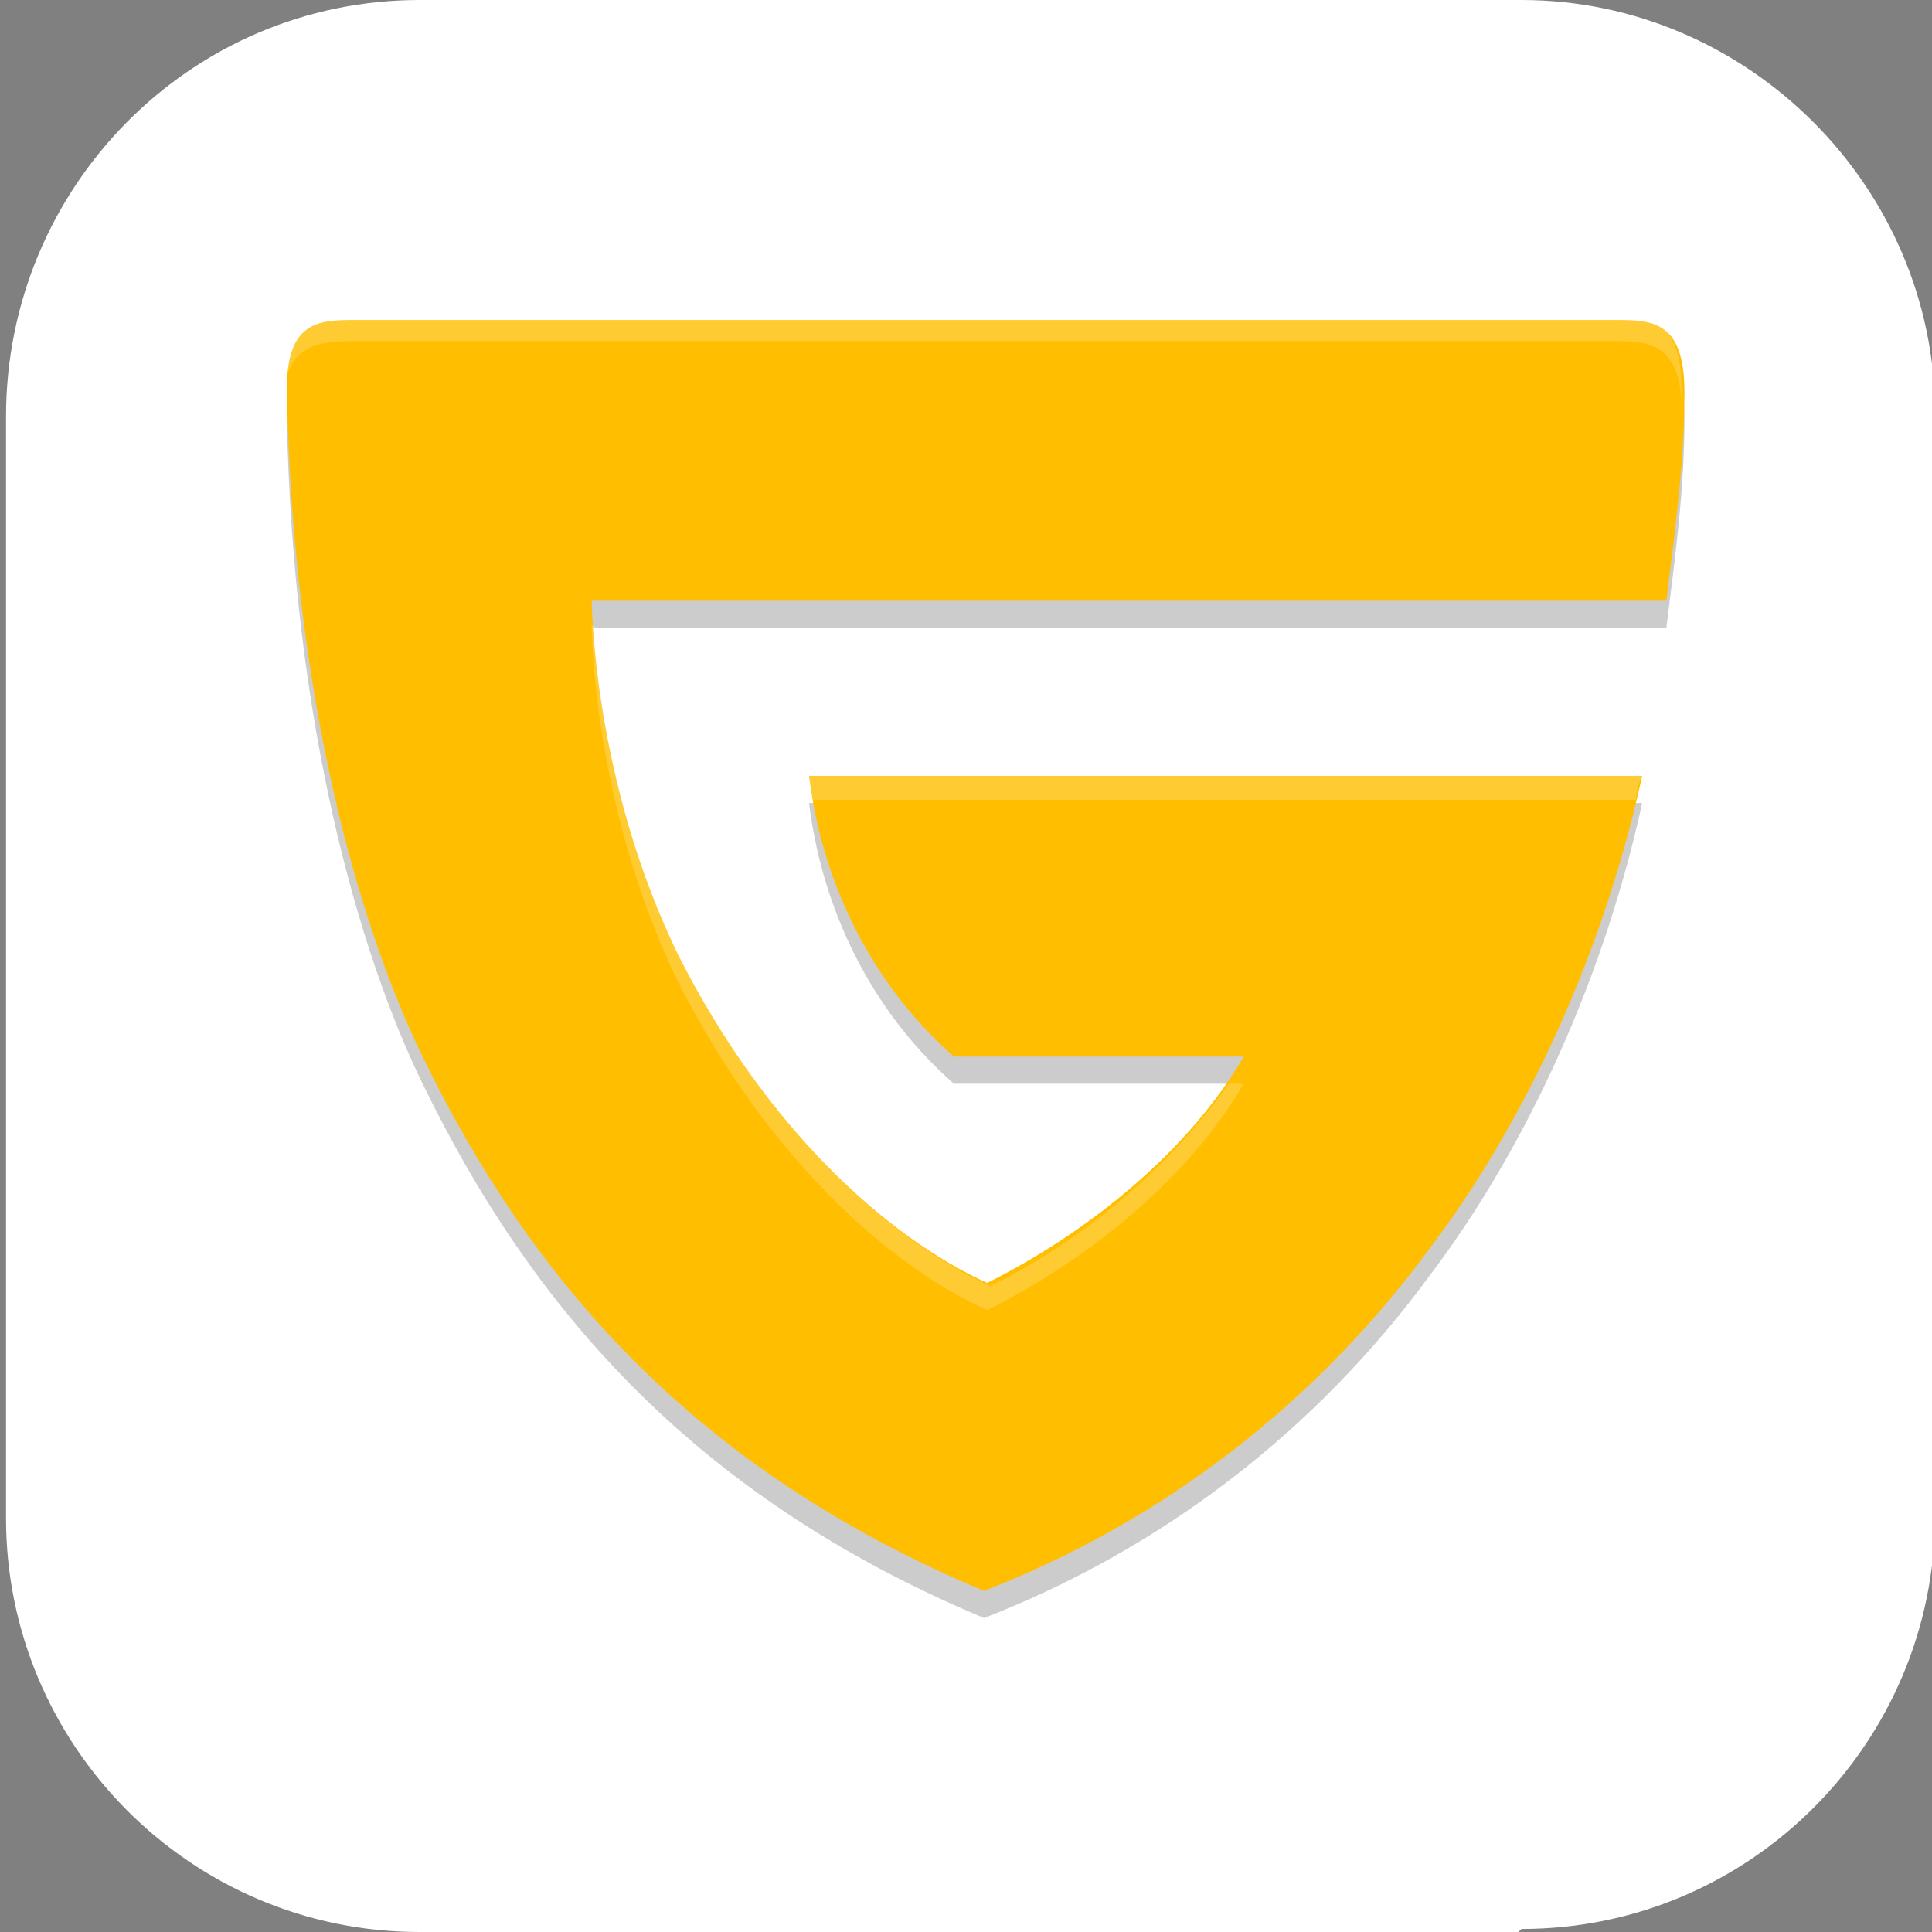 <?xml version="1.0" encoding="UTF-8"?>
<svg id="_图层_1" xmlns="http://www.w3.org/2000/svg" version="1.1" viewBox="0 0 64 64" width="64" height="64">
  <rect x="0" y="0" width="64" height="64" fill="#808080" stroke="none"/>
  <!-- Generator: Adobe Illustrator 29.0.1, SVG Export Plug-In . SVG Version: 2.1.0 Build 192)  -->
  <defs>
    <style>
      .st0, .st1, .st2, .st3 {
        opacity: .2;
      }

      .st0, .st1, .st2, .st3, .st4 {
        isolation: isolate;
      }

      .st0, .st5, .st6, .st3 {
        display: none;
      }

      .st7, .st2, .st3, .st4 {
        fill: #fff;
      }

      .st8 {
        fill: #8561c5;
      }

      .st9 {
        fill: #3f51b5;
      }

      .st10 {
        fill: #ffbe00;
      }

      .st6 {
        fill: #74d159;
      }

      .st4 {
        opacity: .1;
      }
    </style>
  </defs>
  <path class="st7" d="M50.3,64H13.9C6.3,64,.2,57.8.2,50.3V13.8C.2,6.2,6.3,0,13.9,0h36.5c7.5,0,13.7,6.2,13.7,13.7v36.5c0,7.5-6.1,13.7-13.7,13.7h0Z"/>
  <g class="st5">
    <path class="st0" d="M2.5,52.1v2c0,1.7,1.3,3,3,3h50c1.7,0,3-1.3,3-3v-2c0,1.7-1.3,3-3,3H5.5c-1.7,0-3-1.3-3-3Z"/>
    <rect class="st6" x="2.5" y="8.1" width="56" height="48" rx="3" ry="3"/>
    <path class="st3" d="M5.5,8.1c-1.7,0-3,1.3-3,3v1c0-1.7,1.3-3,3-3h50c1.7,0,3,1.3,3,3v-1c0-1.7-1.3-3-3-3H5.5Z"/>
    <path class="st1" d="M10.5,15.1v2h-1c-1.7,0-3,1.3-3,3s1.3,3,3,3h1v2h-3.8c.4,1.2,1.5,2,2.8,2h1v2h2v-2h1c1.7,0,3-1.3,3-3s-1.3-3-3-3h-1v-2h3.8c-.4-1.2-1.5-2-2.8-2h-1v-2h-2ZM9.5,19.1h1v2h-1c-.6,0-1-.4-1-1s.4-1,1-1ZM12.5,23.1h1c.6,0,1,.4,1,1s-.4,1-1,1h-1v-2ZM20.5,27.1v2h12v-2h-12Z"/>
    <path class="st7" d="M10.5,14.1v2h-1c-1.7,0-3,1.3-3,3s1.3,3,3,3h1v2h-3.8c.4,1.2,1.5,2,2.8,2h1v2h2v-2h1c1.7,0,3-1.3,3-3s-1.3-3-3-3h-1v-2h3.8c-.4-1.2-1.5-2-2.8-2h-1v-2h-2ZM9.5,18.1h1v2h-1c-.6,0-1-.4-1-1s.4-1,1-1ZM12.5,22.1h1c.6,0,1,.4,1,1s-.4,1-1,1h-1v-2ZM20.5,26.1v2h12v-2h-12Z"/>
    <path class="st1" d="M62.5,46c-.5,8.5-7.5,15.1-16,15.2-8.4,0-15.4-6.5-16-14.8,0,.3,0,.6,0,.8,0,8.8,7.2,16,16,16s16-7.2,16-16c0-.4,0-.8,0-1.2Z"/>
    <circle class="st8" cx="46.5" cy="46.1" r="16"/>
    <path class="st7" d="M44.5,38.1l-.2,2.1c-.7.2-1.3.6-1.8,1.1l-1.9-.9-2,3.5,1.7,1.2c0,.4,0,.7,0,1.1,0,.4,0,.7,0,1.1l-1.7,1.2,2,3.5,1.9-.9c.5.5,1.2.8,1.8,1.1l.2,2.1h4l.2-2.1c.7-.2,1.3-.6,1.8-1.1l1.9.9,2-3.5-1.7-1.2c0-.4,0-.7,0-1.1,0-.4,0-.7,0-1.1l1.7-1.2-2-3.5-1.9.9c-.5-.5-1.2-.8-1.8-1.1l-.2-2.1h-4ZM46.5,43.9c1.3,0,2.3,1,2.3,2.3h0c0,1.3-1,2.3-2.3,2.3h0c-1.3,0-2.3-1-2.3-2.3h0c0-1.3,1-2.3,2.3-2.3h0Z"/>
  </g>
  <g class="st5">
    <path class="st1" d="M13.8,9.5c-1,0-1.8.7-2,1.6-1.8,10.5-1.1,18.7.9,25.1,0,.1,0,.2.1.3,1.1,3.5,2.6,6.5,4.3,8.9.9,1.3,1.8,2.5,2.8,3.6,0,0,0,0,0,0,4.2,4.6,8.8,6.9,11.1,7.8.5.2,1,.2,1.5,0,3.8-1.3,9.3-5.1,13.6-12.5,3.5-5.9,6-14.1,5.8-25.1,0,0,0,0,0-.1,0-2.6-.2-5.2-.6-8.1-.1-.9-1-1.6-2-1.6H13.8Z"/>
    <path class="st9" d="M13.8,8.7c-1,0-1.8.7-1.9,1.6-1.8,10.5-1.1,18.7.9,25.1,1.1,3.6,2.9,4.8,4.6,7.4.9,1.3,1.6,4.4,2.6,5.4,4.2,4.6,8.8,6.9,11.1,7.8.5.2,1,.2,1.5,0,3.8-1.3,9.3-5.1,13.6-12.5,3.5-5.9,6-14.1,5.8-25.1,0-2.6-2.1-4.1-2.4-7-.1-.9.5-1.7-.5-1.7l-7.5-1.1H13.8Z"/>
    <path class="st4" d="M13.8,8.7c-1,0-1.8.7-2,1.6-.7,4.2-1,8.1-1,11.6,0-3.3.4-6.9,1-10.8.2-.9,1-1.6,2-1.6h27.7l7.5,1.1c.3,0,.4,0,.5.2,0-.6.2-1-.5-1l-7.5-1.1H13.8ZM49.5,11.6c0,.2,0,.5,0,.7.4,2.9,2.4,4.5,2.4,7,0,.4,0,.8,0,1.2,0-.7,0-1.4,0-2.1,0-2.5-2-4.1-2.4-6.9Z"/>
    <path class="st1" d="M41.3,9.5l-28.5,26.3c1.1,3.4,2.6,6.3,4.2,8.8.9,1.3,1.8,2.5,2.8,3.6,0,0,0,0,0,0,.1.2.3.3.4.5l31.6-29.2c0-2.6-.2-5.3-.6-8.3-.1-.9-1-1.6-2-1.6h-8Z"/>
    <path class="st7" d="M41.3,8.7l-28.7,26.5c1.1,3.7,2.7,6.8,4.4,9.4.9,1.3,1.8,2.5,2.8,3.6l32.1-29.6c0-2.6-.2-5.3-.6-8.3-.1-.9-1-1.6-2-1.6h-8Z"/>
  </g>
  <g>
    <path class="st1" d="M19.6,20.7s0,6,2.9,11.9c2.9,5.7,6.9,9.3,10.2,10.8,3.4-1.7,6.7-4.4,8.5-7.5h-9.6c-2.4-2.1-4.3-5.3-4.8-9.3h27.6c-1.4,6.4-4.2,11.9-7,15.6-3.8,5.2-8.9,9.1-14.8,11.4h0c-9.8-4.1-15.1-10.5-18.6-17.7-2.1-4.3-4.3-11.9-4.5-22.1,0-2.3,1.1-2.3,2.3-2.3h41.7c1.2,0,2.3,0,2.3,2.4,0,2.3-.3,4.5-.6,6.9H19.6Z"/>
    <path class="st10" d="M19.6,19.8s0,6,2.9,11.9c2.9,5.7,6.9,9.3,10.2,10.8,3.4-1.7,6.7-4.4,8.5-7.5h-9.6c-2.4-2.1-4.3-5.3-4.8-9.3h27.6c-1.4,6.4-4.2,11.9-7,15.6-3.8,5.2-8.9,9.1-14.8,11.4h0c-9.8-4.1-15.1-10.5-18.6-17.7-2.1-4.3-4.3-11.9-4.5-22.1,0-2.3,1.1-2.3,2.3-2.3h41.7c1.2,0,2.3,0,2.3,2.4,0,2.3-.3,4.5-.6,6.9H19.6Z"/>
    <path class="st2" d="M11.7,10.5c-1.2,0-2.3,0-2.3,2.3,0,.2,0,.3,0,.5,0-1.9,1.2-2,2.3-2h41.7c1.1,0,2.2,0,2.3,2,0-.1,0-.3,0-.4,0-2.4-1.1-2.4-2.3-2.4H11.7ZM19.6,20.7s0,6,2.9,11.9c2.9,5.7,6.9,9.3,10.2,10.8,3.4-1.7,6.7-4.4,8.5-7.5h-.5c-1.9,2.7-4.8,5.2-7.9,6.7-3.3-1.5-7.3-5.1-10.2-10.8-2.2-4.7-2.7-9.3-2.8-11h0ZM26.8,25.7c0,.3,0,.6.1.8h27.3c0-.3.1-.6.2-.8h-27.6Z"/>
  </g>
</svg>